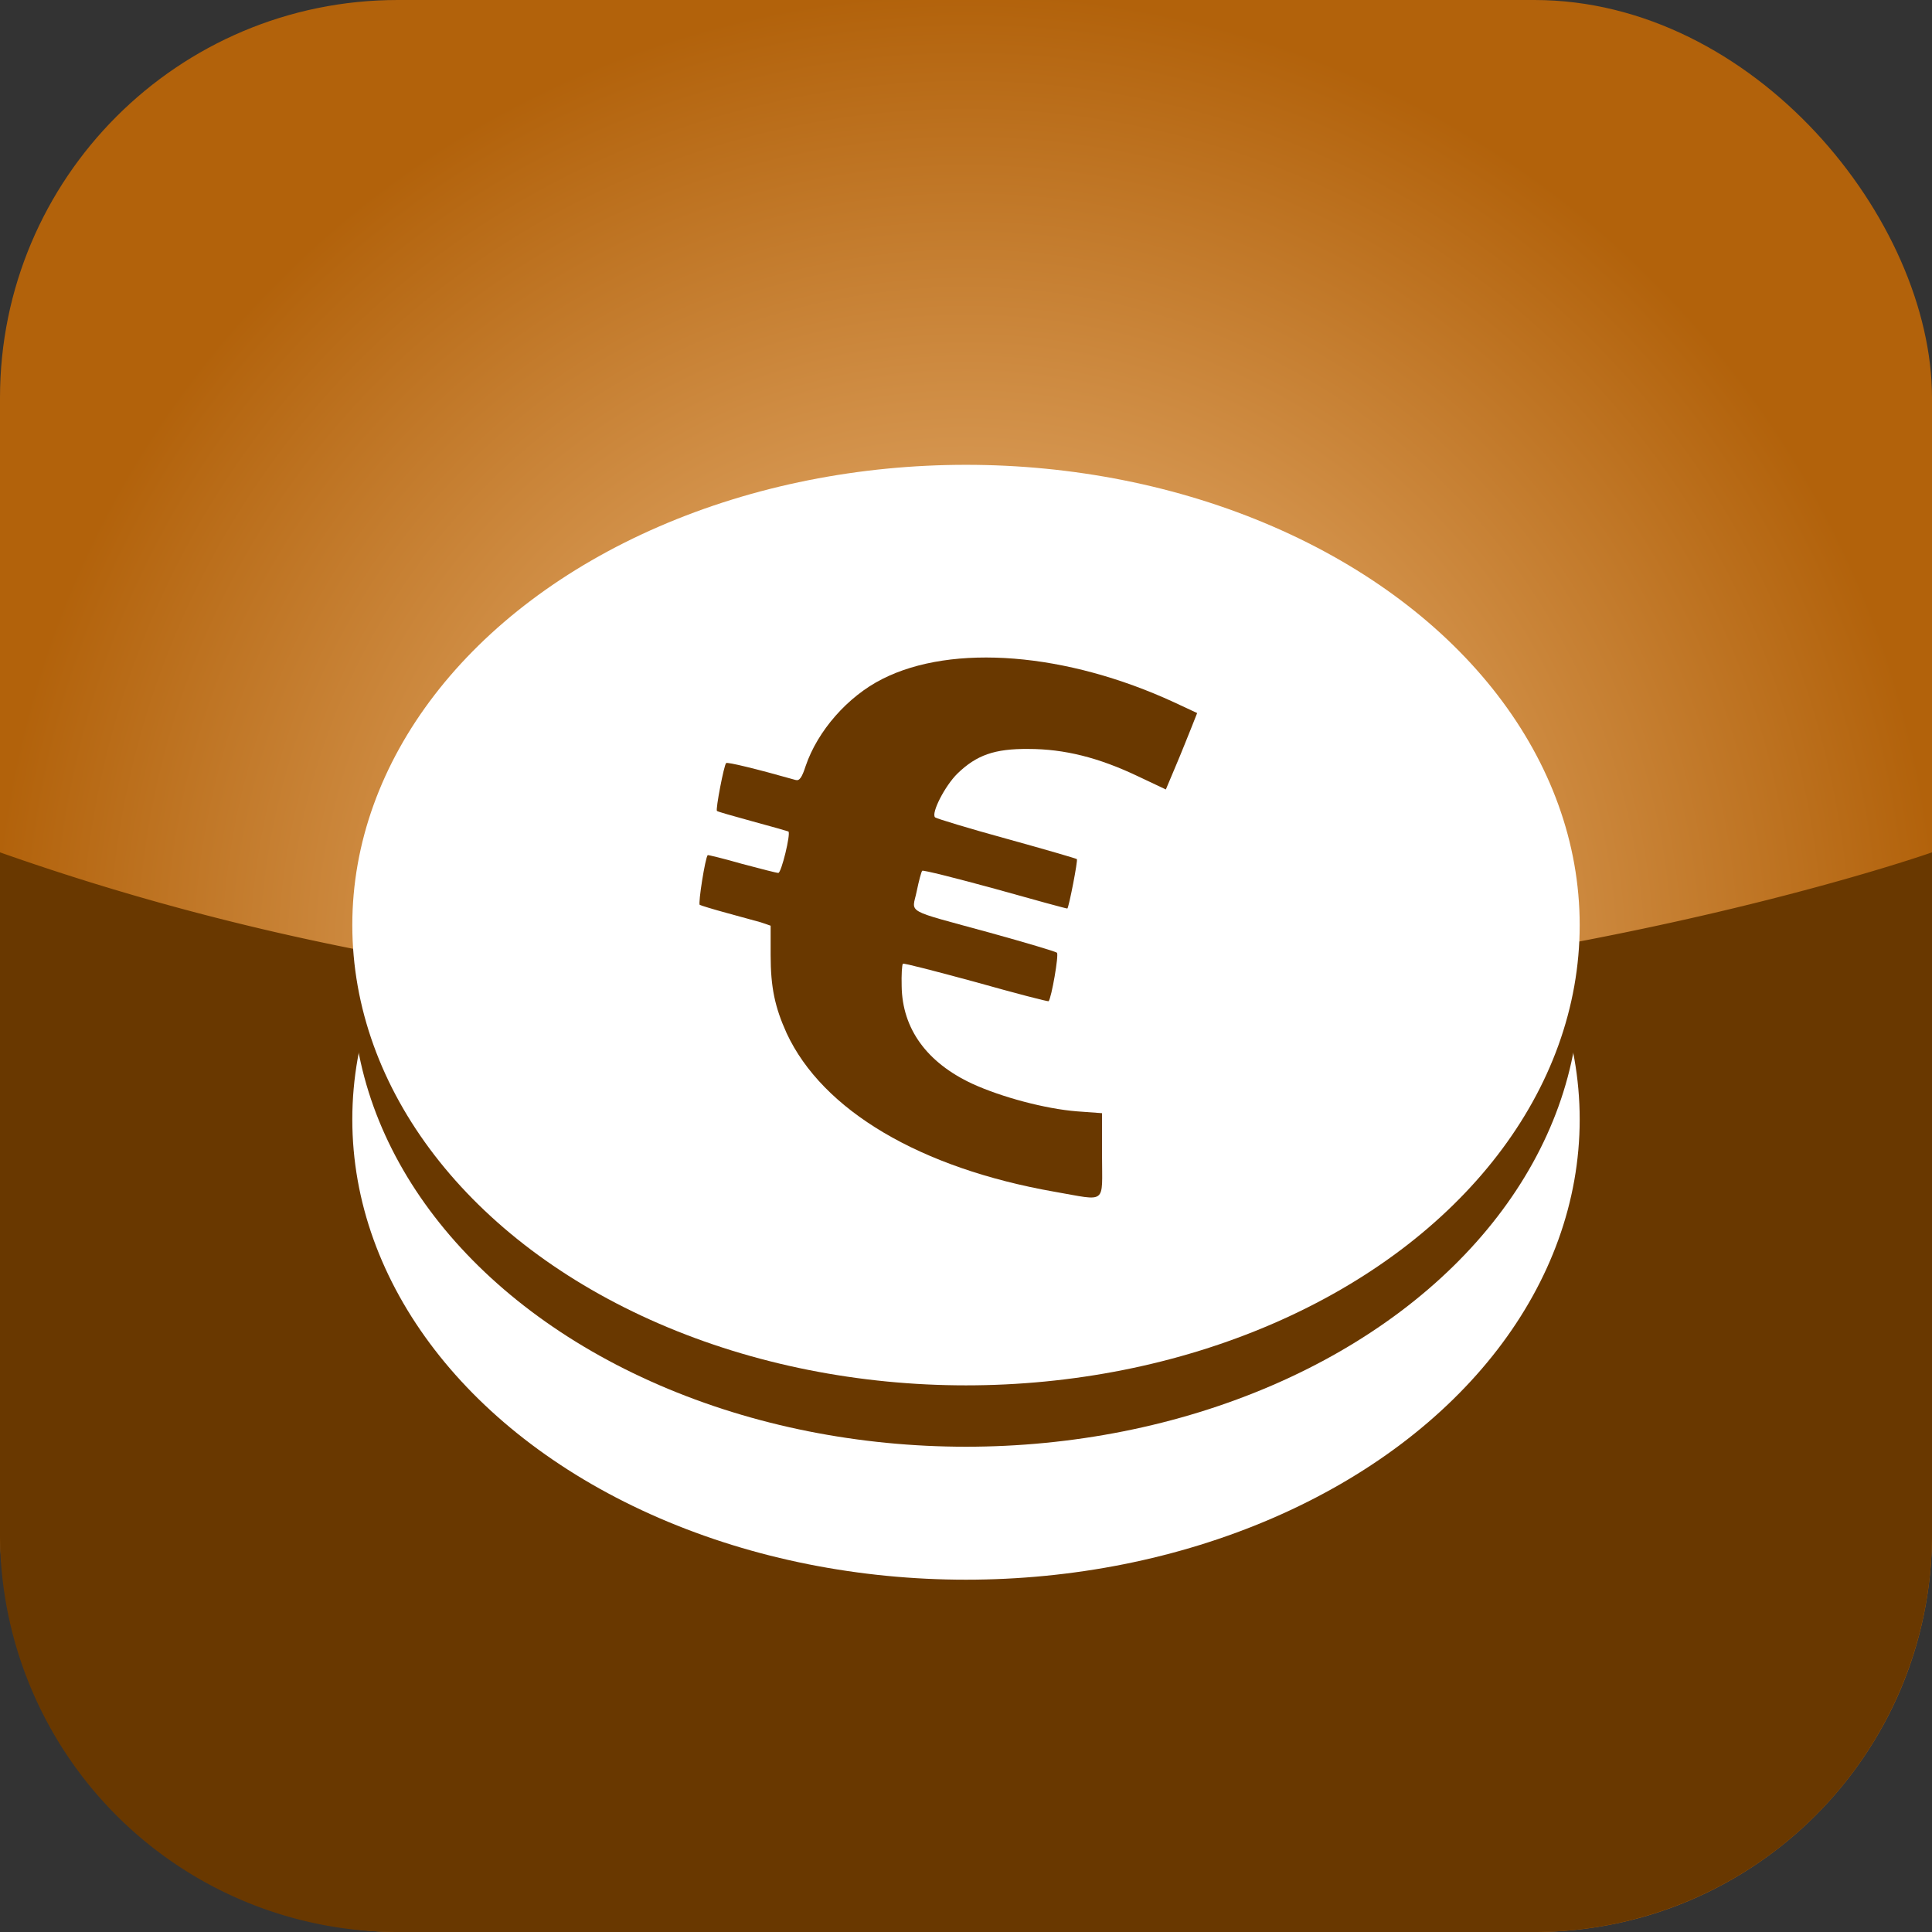 <?xml version="1.0" encoding="UTF-8" standalone="no"?>
<svg version="1.1" xmlns="http://www.w3.org/2000/svg" xmlns:xlink="http://www.w3.org/1999/xlink" width="90px" height="90px" viewBox="0 0 1700 1700">
  <rect x="0" y="0" width="1700" height="1700" fill="#333333" stroke="none"/>
  <defs>
    <path id="form" d="M2455 2769 c-438 -77 -756 -265 -873 -517 -38 -84 -52 -149 -52 -254 l0 -96 -32 -11 c-18 -5 -69 -19 -113 -31 -44 -12 -83 -24 -86 -26 -6 -3 18 -155 26 -162 1 -1 51 11 110 28 60 16 114 30 120 30 10 0 41 -128 33 -135 -2 -1 -54 -16 -117 -33 -62 -17 -115 -32 -116 -34 -5 -4 23 -150 30 -156 4 -4 99 19 226 55 13 4 21 -8 33 -45 39 -115 137 -227 250 -284 229 -116 600 -86 951 76 l75 35 -19 48 c-11 27 -33 83 -51 125 l-32 76 -91 -43 c-128 -61 -240 -89 -357 -89 -110 -1 -169 20 -231 80 -41 40 -87 130 -73 143 5 4 110 36 234 70 123 34 226 64 228 66 4 3 -26 157 -31 161 -1 1 -107 -28 -235 -64 -128 -35 -235 -62 -238 -59 -3 3 -11 33 -18 67 -15 74 -45 57 239 135 116 32 213 61 218 65 7 6 -18 148 -27 158 -2 2 -109 -26 -237 -62 -129 -35 -236 -63 -238 -60 -3 3 -5 36 -4 73 2 139 82 249 230 318 96 44 239 82 341 90 l82 6 0 138 c0 162 18 148 -155 118z"/>
    <radialGradient id="verlauf">
      <stop offset="0%" stop-color="#f9ca95" />
      <stop offset="100%" stop-color="#b2620b" />
    </radialGradient>
  </defs>
  <rect x="0" y="0" rx="350" ry="350" width="1700" height="1700" fill="url(#verlauf)" />
  <path d="M 0 1350 a 350 350 0 0 0 350 350 h 1000 a 350 350 0 0 0 350 -350 v -600 c 0 0 -850 300 -1700 0 z" fill="#693800" />
  <g transform="translate(85,85) scale(0.9,0.9)">
    <ellipse cx="850" cy="1000" rx="600" ry="450" fill="#ffffff" />
    <ellipse cx="850" cy="870" rx="600" ry="450" fill="#693800" />
    <ellipse cx="850" cy="810" rx="600" ry="450" fill="#ffffff" />
    <use xlink:href="#form" transform="translate(200,240) scale(0.30,0.30)" fill="#693800" />
  </g>
</svg>
